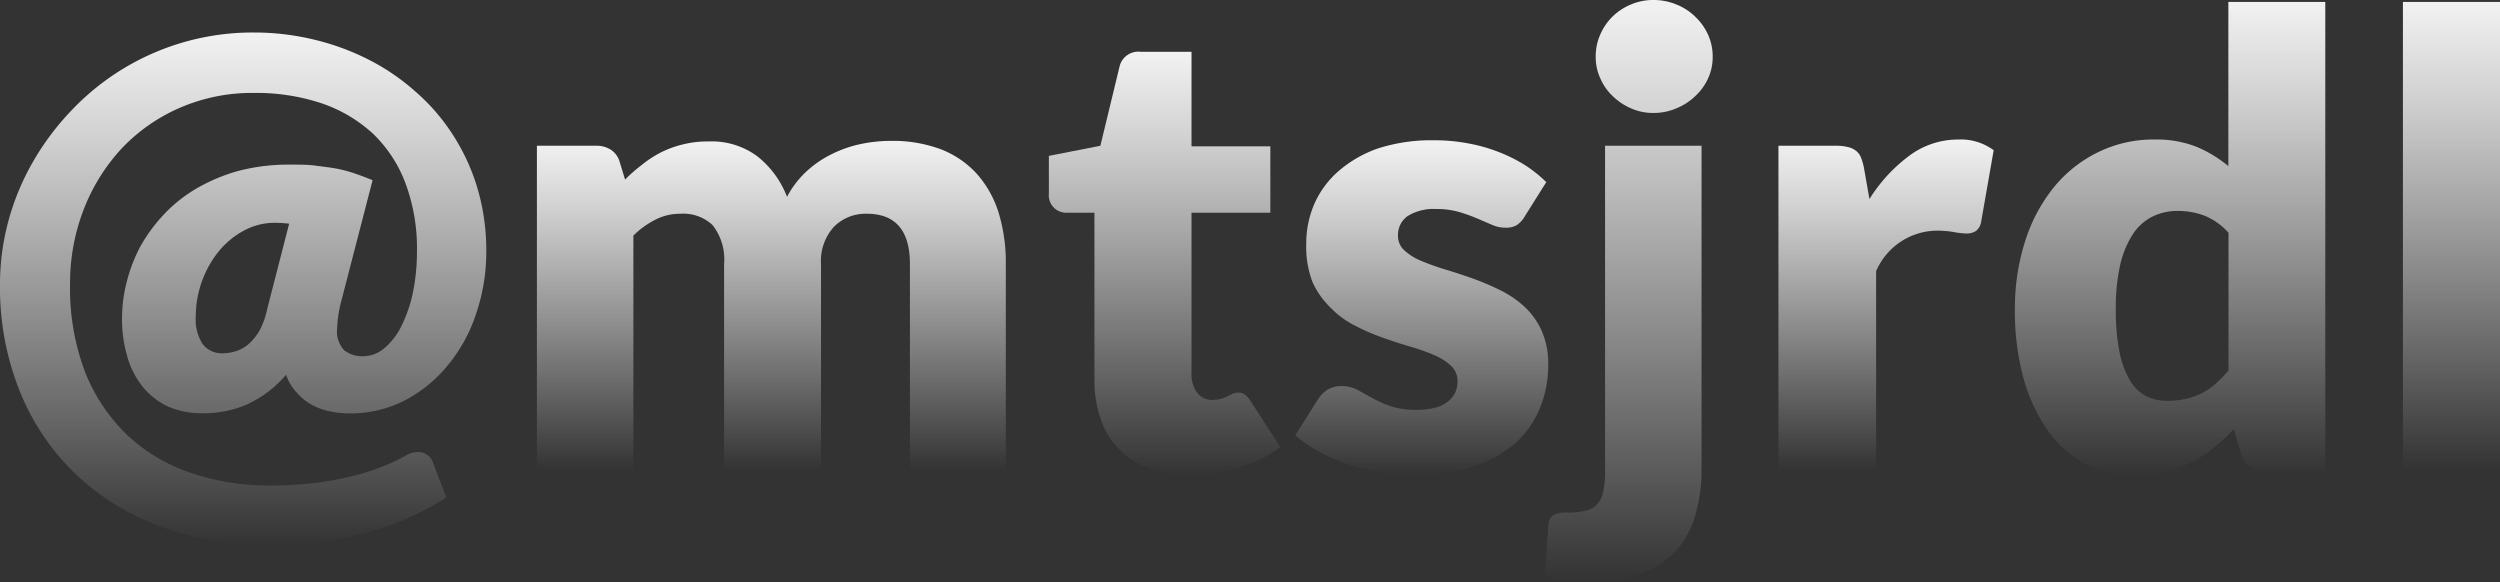 <svg id="Calque_1" data-name="Calque 1" xmlns="http://www.w3.org/2000/svg" xmlns:xlink="http://www.w3.org/1999/xlink" viewBox="0 0 168.42 39.21"><rect x="0" y="0" width="168.42" height="39.21" fill="#333333" stroke="none"/><defs><linearGradient id="Dégradé_sans_nom_19" x1="16.38" y1="36.78" x2="16.38" y2="2.19" gradientUnits="userSpaceOnUse"><stop offset="0" stop-color="#fff" stop-opacity="0"/><stop offset="0.3" stop-color="#fbfbfb" stop-opacity="0.31"/><stop offset="0.78" stop-color="#f5f5f5" stop-opacity="0.8"/><stop offset="1" stop-color="#f2f2f2"/></linearGradient><linearGradient id="Dégradé_sans_nom_19-2" x1="52" y1="31.68" x2="52" y2="9.49" xlink:href="#Dégradé_sans_nom_19"/><linearGradient id="Dégradé_sans_nom_19-3" x1="78.46" y1="32.02" x2="78.46" y2="3.48" xlink:href="#Dégradé_sans_nom_19"/><linearGradient id="Dégradé_sans_nom_19-4" x1="95.78" y1="32.02" x2="95.78" y2="9.49" xlink:href="#Dégradé_sans_nom_19"/><linearGradient id="Dégradé_sans_nom_19-5" x1="109.71" y1="39.21" x2="109.71" y2="0" xlink:href="#Dégradé_sans_nom_19"/><linearGradient id="Dégradé_sans_nom_19-6" x1="127.06" y1="31.68" x2="127.06" y2="9.4" xlink:href="#Dégradé_sans_nom_19"/><linearGradient id="Dégradé_sans_nom_19-7" x1="146.18" y1="32.02" x2="146.18" y2="0.13" xlink:href="#Dégradé_sans_nom_19"/><linearGradient id="Dégradé_sans_nom_19-8" x1="165.15" y1="31.68" x2="165.15" y2="0.13" xlink:href="#Dégradé_sans_nom_19"/></defs><title>name</title><path d="M23.52,27.85a6.24,6.24,0,0,1-1.3-.14A4.47,4.47,0,0,1,21,27.27a3.92,3.92,0,0,1-1-.81,3.46,3.46,0,0,1-.73-1.21,7.63,7.63,0,0,1-2.64,2,7.23,7.23,0,0,1-2.95.59,5.65,5.65,0,0,1-2.4-.47A4.84,4.84,0,0,1,9.57,26a5.68,5.68,0,0,1-1-2,8.84,8.84,0,0,1-.35-2.53,10,10,0,0,1,.31-2.45,10.69,10.69,0,0,1,.91-2.39A10.94,10.94,0,0,1,11,14.49a9.82,9.82,0,0,1,2.2-1.77A12.08,12.08,0,0,1,16,11.53a13.33,13.33,0,0,1,3.57-.44c.62,0,1.18,0,1.69.07s1,.12,1.41.2a9,9,0,0,1,1.24.33c.38.13.78.28,1.19.45l-2.07,8a8.62,8.62,0,0,0-.32,2,1.84,1.84,0,0,0,.48,1.46,2,2,0,0,0,1.27.4,2.24,2.24,0,0,0,1.43-.54,4.61,4.61,0,0,0,1.15-1.49,9.38,9.38,0,0,0,.77-2.23,13.62,13.62,0,0,0,.28-2.8,12.58,12.58,0,0,0-.78-4.61A9,9,0,0,0,25.12,9a9.75,9.75,0,0,0-3.48-2.05,14,14,0,0,0-4.52-.69,12.24,12.24,0,0,0-5,1A11.92,11.92,0,0,0,8.2,10a12.85,12.85,0,0,0-2.56,4.11,13.74,13.74,0,0,0-.92,5,15.85,15.85,0,0,0,1,5.92,12,12,0,0,0,2.83,4.26,11.64,11.64,0,0,0,4.28,2.56,16.33,16.33,0,0,0,5.36.86,24.28,24.28,0,0,0,3.07-.18,22.27,22.27,0,0,0,2.54-.47,15.09,15.09,0,0,0,2-.64,12.91,12.91,0,0,0,1.52-.72,1.81,1.81,0,0,1,.87-.25,1.05,1.05,0,0,1,1,.78l.88,2.28a17,17,0,0,1-2.33,1.28,18.62,18.62,0,0,1-2.76,1,21.08,21.08,0,0,1-3.19.69,26.32,26.32,0,0,1-3.65.24,20.89,20.89,0,0,1-7.29-1.23A16.72,16.72,0,0,1,5.16,32a16,16,0,0,1-3.8-5.57A18.75,18.75,0,0,1,0,19.14,16.28,16.28,0,0,1,.59,14.8a16.71,16.71,0,0,1,1.69-4A17.89,17.89,0,0,1,4.91,7.34,16.81,16.81,0,0,1,17.12,2.19a17.15,17.15,0,0,1,4,.47A16.6,16.6,0,0,1,24.8,4,14.79,14.79,0,0,1,28,6.18,13.52,13.52,0,0,1,30.52,9.1a13.91,13.91,0,0,1,1.65,3.6,14.72,14.72,0,0,1,.59,4.21,12.87,12.87,0,0,1-.69,4.24,10.68,10.68,0,0,1-1.92,3.48A9.25,9.25,0,0,1,27.22,27,8,8,0,0,1,23.52,27.85ZM15,23.8a3,3,0,0,0,.92-.15,2.54,2.54,0,0,0,.85-.49,3.66,3.66,0,0,0,.73-.92A5.41,5.41,0,0,0,18,20.82l1.48-5.75a8.55,8.55,0,0,0-1-.06,4.34,4.34,0,0,0-2,.5,5.61,5.61,0,0,0-1.7,1.37,7,7,0,0,0-1.59,4.45,3,3,0,0,0,.47,1.86A1.62,1.62,0,0,0,15,23.8Z" style="fill:url(#Dégradé_sans_nom_19)"/><path d="M36.17,31.68V9.82h4a1.73,1.73,0,0,1,1,.28,1.44,1.44,0,0,1,.58.82l.36,1.18a10.1,10.1,0,0,1,1.14-1,7.31,7.31,0,0,1,1.27-.83,7,7,0,0,1,1.48-.54,6.76,6.76,0,0,1,1.74-.2,5.16,5.16,0,0,1,3.28,1,6.39,6.39,0,0,1,2,2.73,6.42,6.42,0,0,1,1.33-1.73,7.08,7.08,0,0,1,1.71-1.16A8.05,8.05,0,0,1,58,9.7a10.07,10.07,0,0,1,2-.21,9.32,9.32,0,0,1,3.34.55,6.39,6.39,0,0,1,2.43,1.63,7.11,7.11,0,0,1,1.49,2.61,11.48,11.48,0,0,1,.5,3.51V31.68H61.3V17.79q0-3.39-2.91-3.39a3,3,0,0,0-2.2.87,3.41,3.41,0,0,0-.88,2.52V31.68H48.78V17.79A3.72,3.72,0,0,0,48,15.16a2.88,2.88,0,0,0-2.17-.76,3.65,3.65,0,0,0-1.68.4,5.91,5.91,0,0,0-1.48,1.07V31.68Z" style="fill:url(#Dégradé_sans_nom_19-2)"/><path d="M80.14,32a7.73,7.73,0,0,1-2.75-.45,5.32,5.32,0,0,1-3.23-3.3,7.86,7.86,0,0,1-.43-2.64V14.33H71.88a1.17,1.17,0,0,1-1.22-1.28V10.5l3.47-.68,1.29-5.33a1.3,1.3,0,0,1,1.43-1h3.42V9.86h5.31v4.47H80.27V25.19a2,2,0,0,0,.37,1.25,1.24,1.24,0,0,0,1.06.5,2.28,2.28,0,0,0,1-.24l.34-.17a.87.87,0,0,1,.37-.08.75.75,0,0,1,.47.14,1.64,1.64,0,0,1,.37.43l2,3.1a9.07,9.07,0,0,1-2.85,1.42A11.15,11.15,0,0,1,80.14,32Z" style="fill:url(#Dégradé_sans_nom_19-3)"/><path d="M102.7,14.61a1.75,1.75,0,0,1-.54.57,1.44,1.44,0,0,1-.73.16,2.23,2.23,0,0,1-.93-.2l-1-.43a11.21,11.21,0,0,0-1.21-.43,5.53,5.53,0,0,0-1.54-.2,3.33,3.33,0,0,0-1.91.47,1.54,1.54,0,0,0-.66,1.32,1.29,1.29,0,0,0,.43,1,3.83,3.83,0,0,0,1.15.71,16.62,16.62,0,0,0,1.62.58c.61.18,1.23.39,1.86.61a17.73,17.73,0,0,1,1.85.79,6.93,6.93,0,0,1,1.63,1.12,5,5,0,0,1,1.14,1.61,5.42,5.42,0,0,1,.44,2.28,7.53,7.53,0,0,1-.59,3A6.45,6.45,0,0,1,102,29.93a8.47,8.47,0,0,1-2.89,1.54,12.87,12.87,0,0,1-4,.55,12.13,12.13,0,0,1-2.24-.21,15.58,15.58,0,0,1-2.16-.57,11.29,11.29,0,0,1-1.93-.86,8.15,8.15,0,0,1-1.52-1.06l1.52-2.4a2.11,2.11,0,0,1,.66-.67,1.81,1.81,0,0,1,1-.24,2.14,2.14,0,0,1,1,.25l1,.55a7.91,7.91,0,0,0,1.23.55,5.33,5.33,0,0,0,1.78.25,4.36,4.36,0,0,0,1.29-.16,2.08,2.08,0,0,0,.84-.43,1.7,1.7,0,0,0,.47-.61,1.81,1.81,0,0,0,.14-.69,1.4,1.4,0,0,0-.44-1.08,3.92,3.92,0,0,0-1.16-.73A13.38,13.38,0,0,0,95,23.35c-.61-.18-1.24-.38-1.87-.61a13.78,13.78,0,0,1-1.86-.81,6,6,0,0,1-1.63-1.2A5.62,5.62,0,0,1,88.42,19,6.66,6.66,0,0,1,88,16.4a6.65,6.65,0,0,1,.54-2.65,6.26,6.26,0,0,1,1.61-2.2A8.15,8.15,0,0,1,92.83,10a11.74,11.74,0,0,1,3.79-.55,12.27,12.27,0,0,1,2.29.21,11.15,11.15,0,0,1,2.08.59,10.46,10.46,0,0,1,1.77.89,9,9,0,0,1,1.41,1.13Z" style="fill:url(#Dégradé_sans_nom_19-4)"/><path d="M114.63,9.82v21.9a10.42,10.42,0,0,1-.4,2.9A5.91,5.91,0,0,1,113,37a6.28,6.28,0,0,1-2.36,1.62,9.87,9.87,0,0,1-3.64.59,9.75,9.75,0,0,1-1.48-.1,13.82,13.82,0,0,1-1.43-.28l.21-3.44a.93.93,0,0,1,.3-.65,1.68,1.68,0,0,1,1-.21,4.71,4.71,0,0,0,1.24-.13,1.43,1.43,0,0,0,.77-.44,1.77,1.77,0,0,0,.4-.86,6.47,6.47,0,0,0,.12-1.38V9.82Zm.75-6a3.42,3.42,0,0,1-.31,1.46,3.7,3.7,0,0,1-.87,1.2,4,4,0,0,1-1.27.82,3.87,3.87,0,0,1-1.55.31,3.63,3.63,0,0,1-1.5-.31,4.07,4.07,0,0,1-1.23-.82,3.62,3.62,0,0,1-.84-1.2,3.42,3.42,0,0,1-.31-1.46,3.57,3.57,0,0,1,.31-1.5,3.8,3.8,0,0,1,.84-1.22A3.9,3.9,0,0,1,109.88.3a3.79,3.79,0,0,1,1.5-.3,4,4,0,0,1,1.55.3,3.86,3.86,0,0,1,1.27.82,3.89,3.89,0,0,1,.87,1.22A3.57,3.57,0,0,1,115.38,3.84Z" style="fill:url(#Dégradé_sans_nom_19-5)"/><path d="M119.81,31.68V9.82h3.88a3.12,3.12,0,0,1,.81.09,1.34,1.34,0,0,1,.55.26,1.06,1.06,0,0,1,.33.47,3.69,3.69,0,0,1,.2.72l.36,2.05a10.68,10.68,0,0,1,2.7-2.93,5.48,5.48,0,0,1,3.27-1.08,3.73,3.73,0,0,1,2.4.72l-.84,4.8a1,1,0,0,1-.34.63,1.13,1.13,0,0,1-.67.18,5,5,0,0,1-.85-.1,6.84,6.84,0,0,0-1.22-.09,4.5,4.5,0,0,0-4,2.73V31.68Z" style="fill:url(#Dégradé_sans_nom_19-6)"/><path d="M152.56,31.68a1.85,1.85,0,0,1-1-.27,1.51,1.51,0,0,1-.58-.82l-.5-1.67a13.36,13.36,0,0,1-1.37,1.26,8.62,8.62,0,0,1-1.55,1,8.18,8.18,0,0,1-1.8.64,9.59,9.59,0,0,1-2.07.22,6.67,6.67,0,0,1-3.16-.76A7.36,7.36,0,0,1,138,29.07a11.43,11.43,0,0,1-1.66-3.51,17.1,17.1,0,0,1-.6-4.74,14.79,14.79,0,0,1,.68-4.54,11.06,11.06,0,0,1,1.91-3.62,8.81,8.81,0,0,1,3-2.4,8.46,8.46,0,0,1,3.81-.86,7.32,7.32,0,0,1,2.86.5,8.47,8.47,0,0,1,2.12,1.29V.13h6.53V31.68ZM146,27a5.15,5.15,0,0,0,1.29-.14,4.53,4.53,0,0,0,1.07-.39,3.91,3.91,0,0,0,.91-.63,8,8,0,0,0,.86-.88V15.68a4.38,4.38,0,0,0-1.62-1.15,5.09,5.09,0,0,0-1.8-.32,3.81,3.81,0,0,0-1.66.36,3.4,3.4,0,0,0-1.32,1.14,6.45,6.45,0,0,0-.88,2.06,12.79,12.79,0,0,0-.31,3.05,14,14,0,0,0,.25,2.91,6,6,0,0,0,.71,1.91,2.77,2.77,0,0,0,1.08,1.05A3.15,3.15,0,0,0,146,27Z" style="fill:url(#Dégradé_sans_nom_19-7)"/><path d="M168.42.13V31.68h-6.54V.13Z" style="fill:url(#Dégradé_sans_nom_19-8)"/></svg>